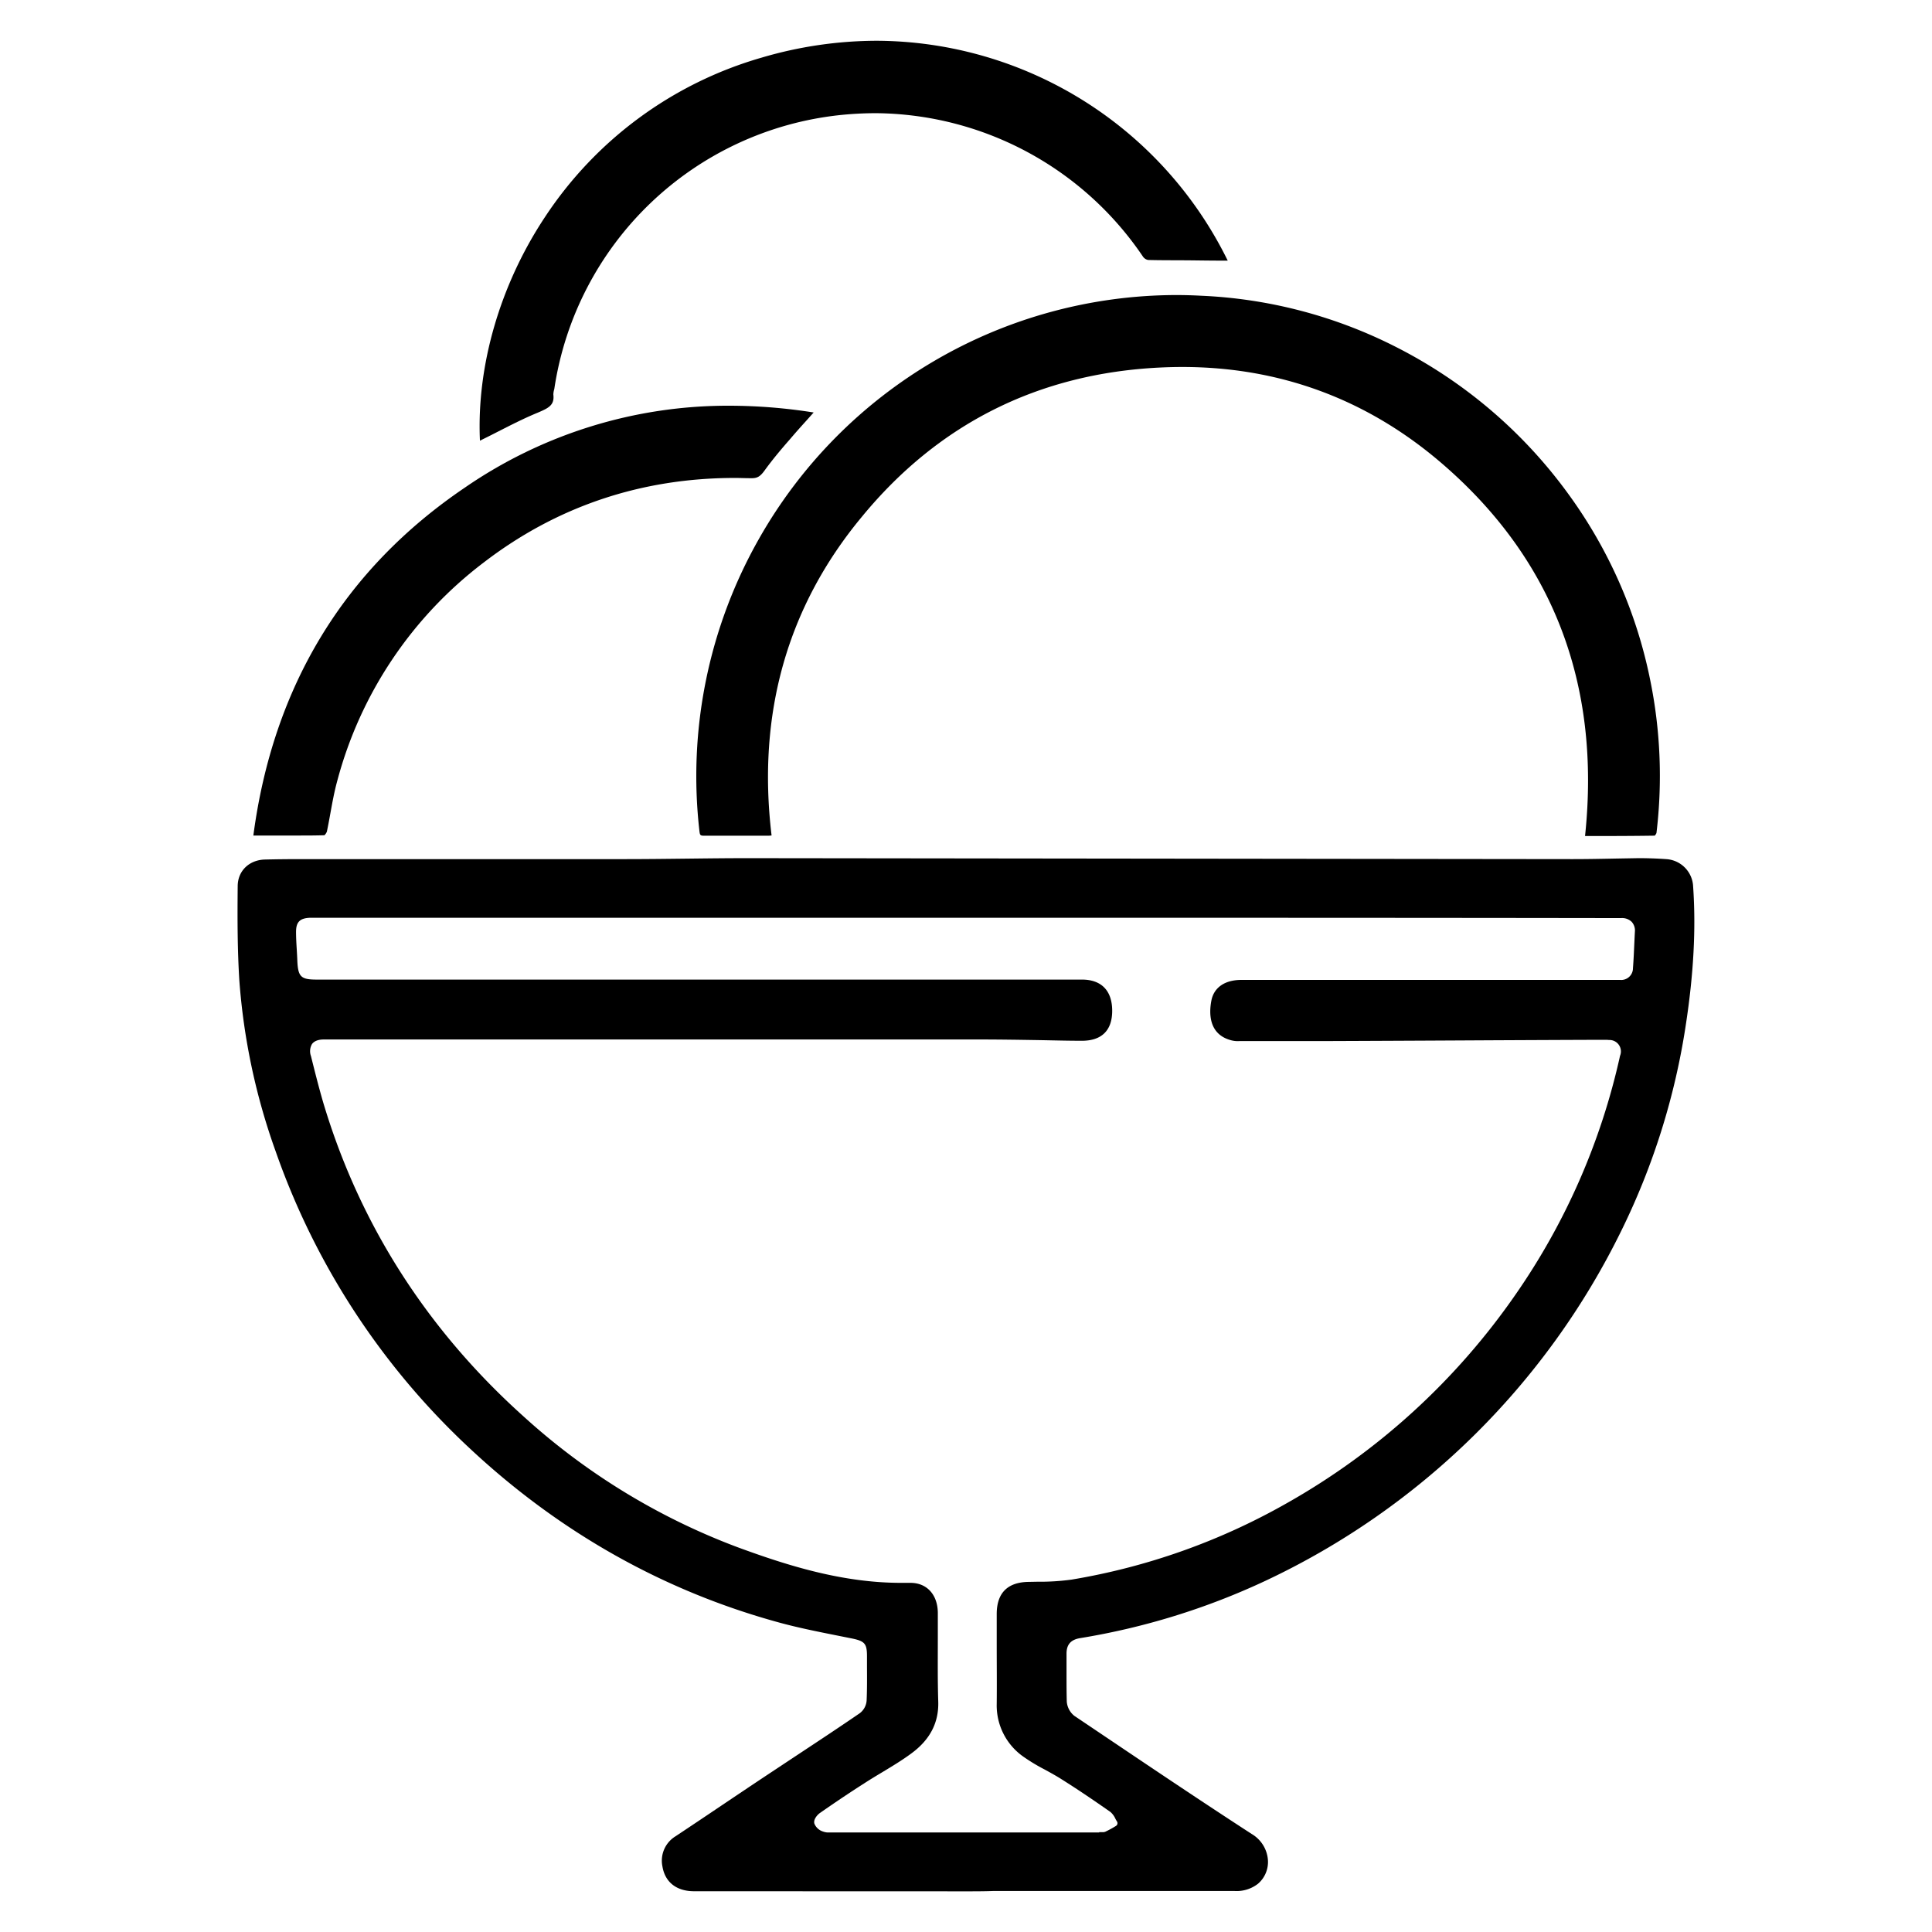 <svg id="Layer_1" data-name="Layer 1" xmlns="http://www.w3.org/2000/svg" viewBox="0 0 600 600"><title>17-icecream</title><path d="M215.54,587.34c-5.43,0-9-2.8-9.81-7.67a8.86,8.86,0,0,1,4.07-9.4q7.14-4.74,14.24-9.53c4.71-3.16,9.42-6.33,14.15-9.47l9.6-6.36c6.33-4.18,12.87-8.5,19.21-12.85a5.38,5.38,0,0,0,2.14-4c.15-3.43.13-6.9.11-10.26,0-1.15,0-2.29,0-3.44,0-3.85-.67-4.67-4.49-5.48l-5-1c-6-1.2-12.21-2.44-18.16-4.09C206,494,173.82,475.89,146,449.91a229.35,229.35,0,0,1-60.34-92.2,200.26,200.26,0,0,1-11.34-53.34c-.57-9.26-.61-18.42-.5-29.32.09-4.59,3.52-7.93,8.34-8.11,3.48-.09,7.22-.13,12.11-.13l6.07,0h93.88c6.36,0,12.79-.08,19-.15s12.65-.15,19-.15l256.1.3c4.55,0,9.21-.09,13.71-.18l6.8-.12c2.86,0,5.76.1,8.62.3a8.9,8.9,0,0,1,8.37,8.56c.9,13.06.15,27.12-2.29,43a218.54,218.54,0,0,1-20,63.81A233.71,233.71,0,0,1,393,490.93a218.45,218.45,0,0,1-57.64,17.82c-2.83.49-4.14,2-4.14,4.79,0,2.15,0,4.3,0,6.38,0,2.79,0,5.68.08,8.56a6.29,6.29,0,0,0,2.33,4.38l8.68,5.84c15.17,10.21,30.86,20.77,46.45,30.88a10.24,10.24,0,0,1,5,8A8.89,8.89,0,0,1,390.7,585a10.78,10.78,0,0,1-7.26,2.27h-75.1c-2.62.1-5.61.1-8.5.1ZM341.34,569a4,4,0,0,1,.5,0c.23,0,.44,0,.64,0a2,2,0,0,0,.91-.2,31.7,31.7,0,0,0,3.16-1.73,1,1,0,0,0,.47-.64,1,1,0,0,0-.15-.78,9.2,9.2,0,0,1-.5-.88,6,6,0,0,0-1.53-2.06c-6-4.2-10.67-7.32-15.17-10.15-1.69-1.08-3.48-2.05-5.2-3a56.89,56.89,0,0,1-6.64-4,19.42,19.42,0,0,1-8.29-16.39c.07-6.2,0-12.51,0-18.61q0-4.64,0-9.29c0-6.54,3.34-9.91,9.91-10l2.65-.05a73.28,73.28,0,0,0,10.7-.66,202.49,202.49,0,0,0,66.63-23.62,214.76,214.76,0,0,0,71.23-64.9,208.67,208.67,0,0,0,32.46-74.16,3.55,3.55,0,0,0-3.46-4.9,8.61,8.61,0,0,0-1-.06c-.3,0-.59,0-.88,0l-.85,0q-21.68.08-43.4.2t-43.4.2h-25.3a8,8,0,0,1-2.48-.25c-7.08-1.86-6.88-8.54-6.14-12.36.8-4.06,4.19-6.39,9.32-6.39h117.6a3.65,3.65,0,0,0,4-3.65c.2-2.55.31-5.12.42-7.6.06-1.23.11-2.46.18-3.7a4,4,0,0,0-1-3.09,4.26,4.26,0,0,0-3.22-1.16h-2.8c-67-.1-135.07-.1-200.9-.1H96.34c-3.22.12-4.4,1.31-4.4,4.4,0,1.83.11,3.67.22,5.46.07,1.19.14,2.38.18,3.57.23,4.91,1.13,5.77,6,5.77H336c6.06,0,9.4,3.44,9.4,9.7,0,6.08-3.25,9.3-9.4,9.3-4.17,0-8.37-.11-12.57-.19-6.25-.1-12.71-.21-19-.21H100.54c-1.16,0-2.76.23-3.64,1.41a4.41,4.41,0,0,0-.33,3.74c1.18,4.71,2.4,9.6,3.81,14.43,11.25,37.7,32.17,70.49,62.19,97.46A206.49,206.49,0,0,0,229,480.48c15.65,5.76,32.63,11.09,50.87,11.09l2.51,0h.38c5.06,0,8.4,3.62,8.49,9.22,0,2.61,0,5.24,0,7.87,0,6.47-.08,13.16.13,19.75s-2.57,11.9-8.39,16.16c-2.88,2.13-6,4-9.05,5.84-1.78,1.07-3.63,2.18-5.4,3.33-4.35,2.77-8.91,5.82-13.93,9.32-.74.53-2.11,2-1.68,3.33a4.26,4.26,0,0,0,2.7,2.42,4.71,4.71,0,0,0,1.85.28h83.9Z"/><path d="M492.25,259.64c5-47.33-10.11-86.37-44.86-116.06-23-19.65-50-29.61-80.22-29.61-2.27,0-4.58.06-6.88.17-37.74,1.82-68.93,17.45-92.72,46.46-23.09,27.85-32.49,61.1-27.95,98.86a9.32,9.32,0,0,1-1.08.08h-19.8c-1.21,0-1.37-.14-1.51-1.32a149.37,149.37,0,0,1,18.48-90.89,149.22,149.22,0,0,1,129.48-75.7c2.58,0,5.21.07,7.8.21a147.36,147.36,0,0,1,60.3,15.79,149.93,149.93,0,0,1,54.14,46.29,147.41,147.41,0,0,1,25,57,148.94,148.94,0,0,1,2,47.78,2.68,2.68,0,0,1-.54.82C506.74,259.63,499.68,259.64,492.25,259.64Z"/><path d="M149.05,136.85c-1.07-23.16,6.22-48.34,20.12-69.33A120.46,120.46,0,0,1,236.52,17.9a127,127,0,0,1,35.76-5.24,122,122,0,0,1,109,68.28h-2.43c-3.71,0-7.45-.08-11.2-.1s-7.41,0-11.09-.1a2.53,2.53,0,0,1-1.66-1.13A101.06,101.06,0,0,0,272,35.15a108.28,108.28,0,0,0-11.16.59,100.46,100.46,0,0,0-88.68,84.95c0,.09-.05.24-.09.38a6,6,0,0,0-.22,1.37.49.49,0,0,0,0,.12c.38,3.22-1.39,4.13-4.81,5.58l-.19.08c-4.07,1.68-8.09,3.73-12,5.72q-2.56,1.32-5.16,2.6Z"/><path d="M93.34,259.48l-7.56,0-7.1,0c6.12-46.33,28.22-82.69,65.72-108.07A143.94,143.94,0,0,1,226.52,126a168.43,168.43,0,0,1,26.17,2.1l-2.22,2.48c-1.68,1.86-3.41,3.79-5.09,5.77-2.47,2.82-5.36,6.2-8,9.86-1.29,1.76-2.21,2.3-3.93,2.3h-.32c-1.63,0-3.27-.08-4.87-.08-29.12,0-55.38,8.84-78.08,26.29a125.56,125.56,0,0,0-45.45,67.82c-.9,3.28-1.52,6.7-2.12,10-.34,1.89-.7,3.85-1.1,5.74a3.2,3.2,0,0,1-.75,1.11C98.25,259.47,95.81,259.48,93.34,259.48Z"/></svg>